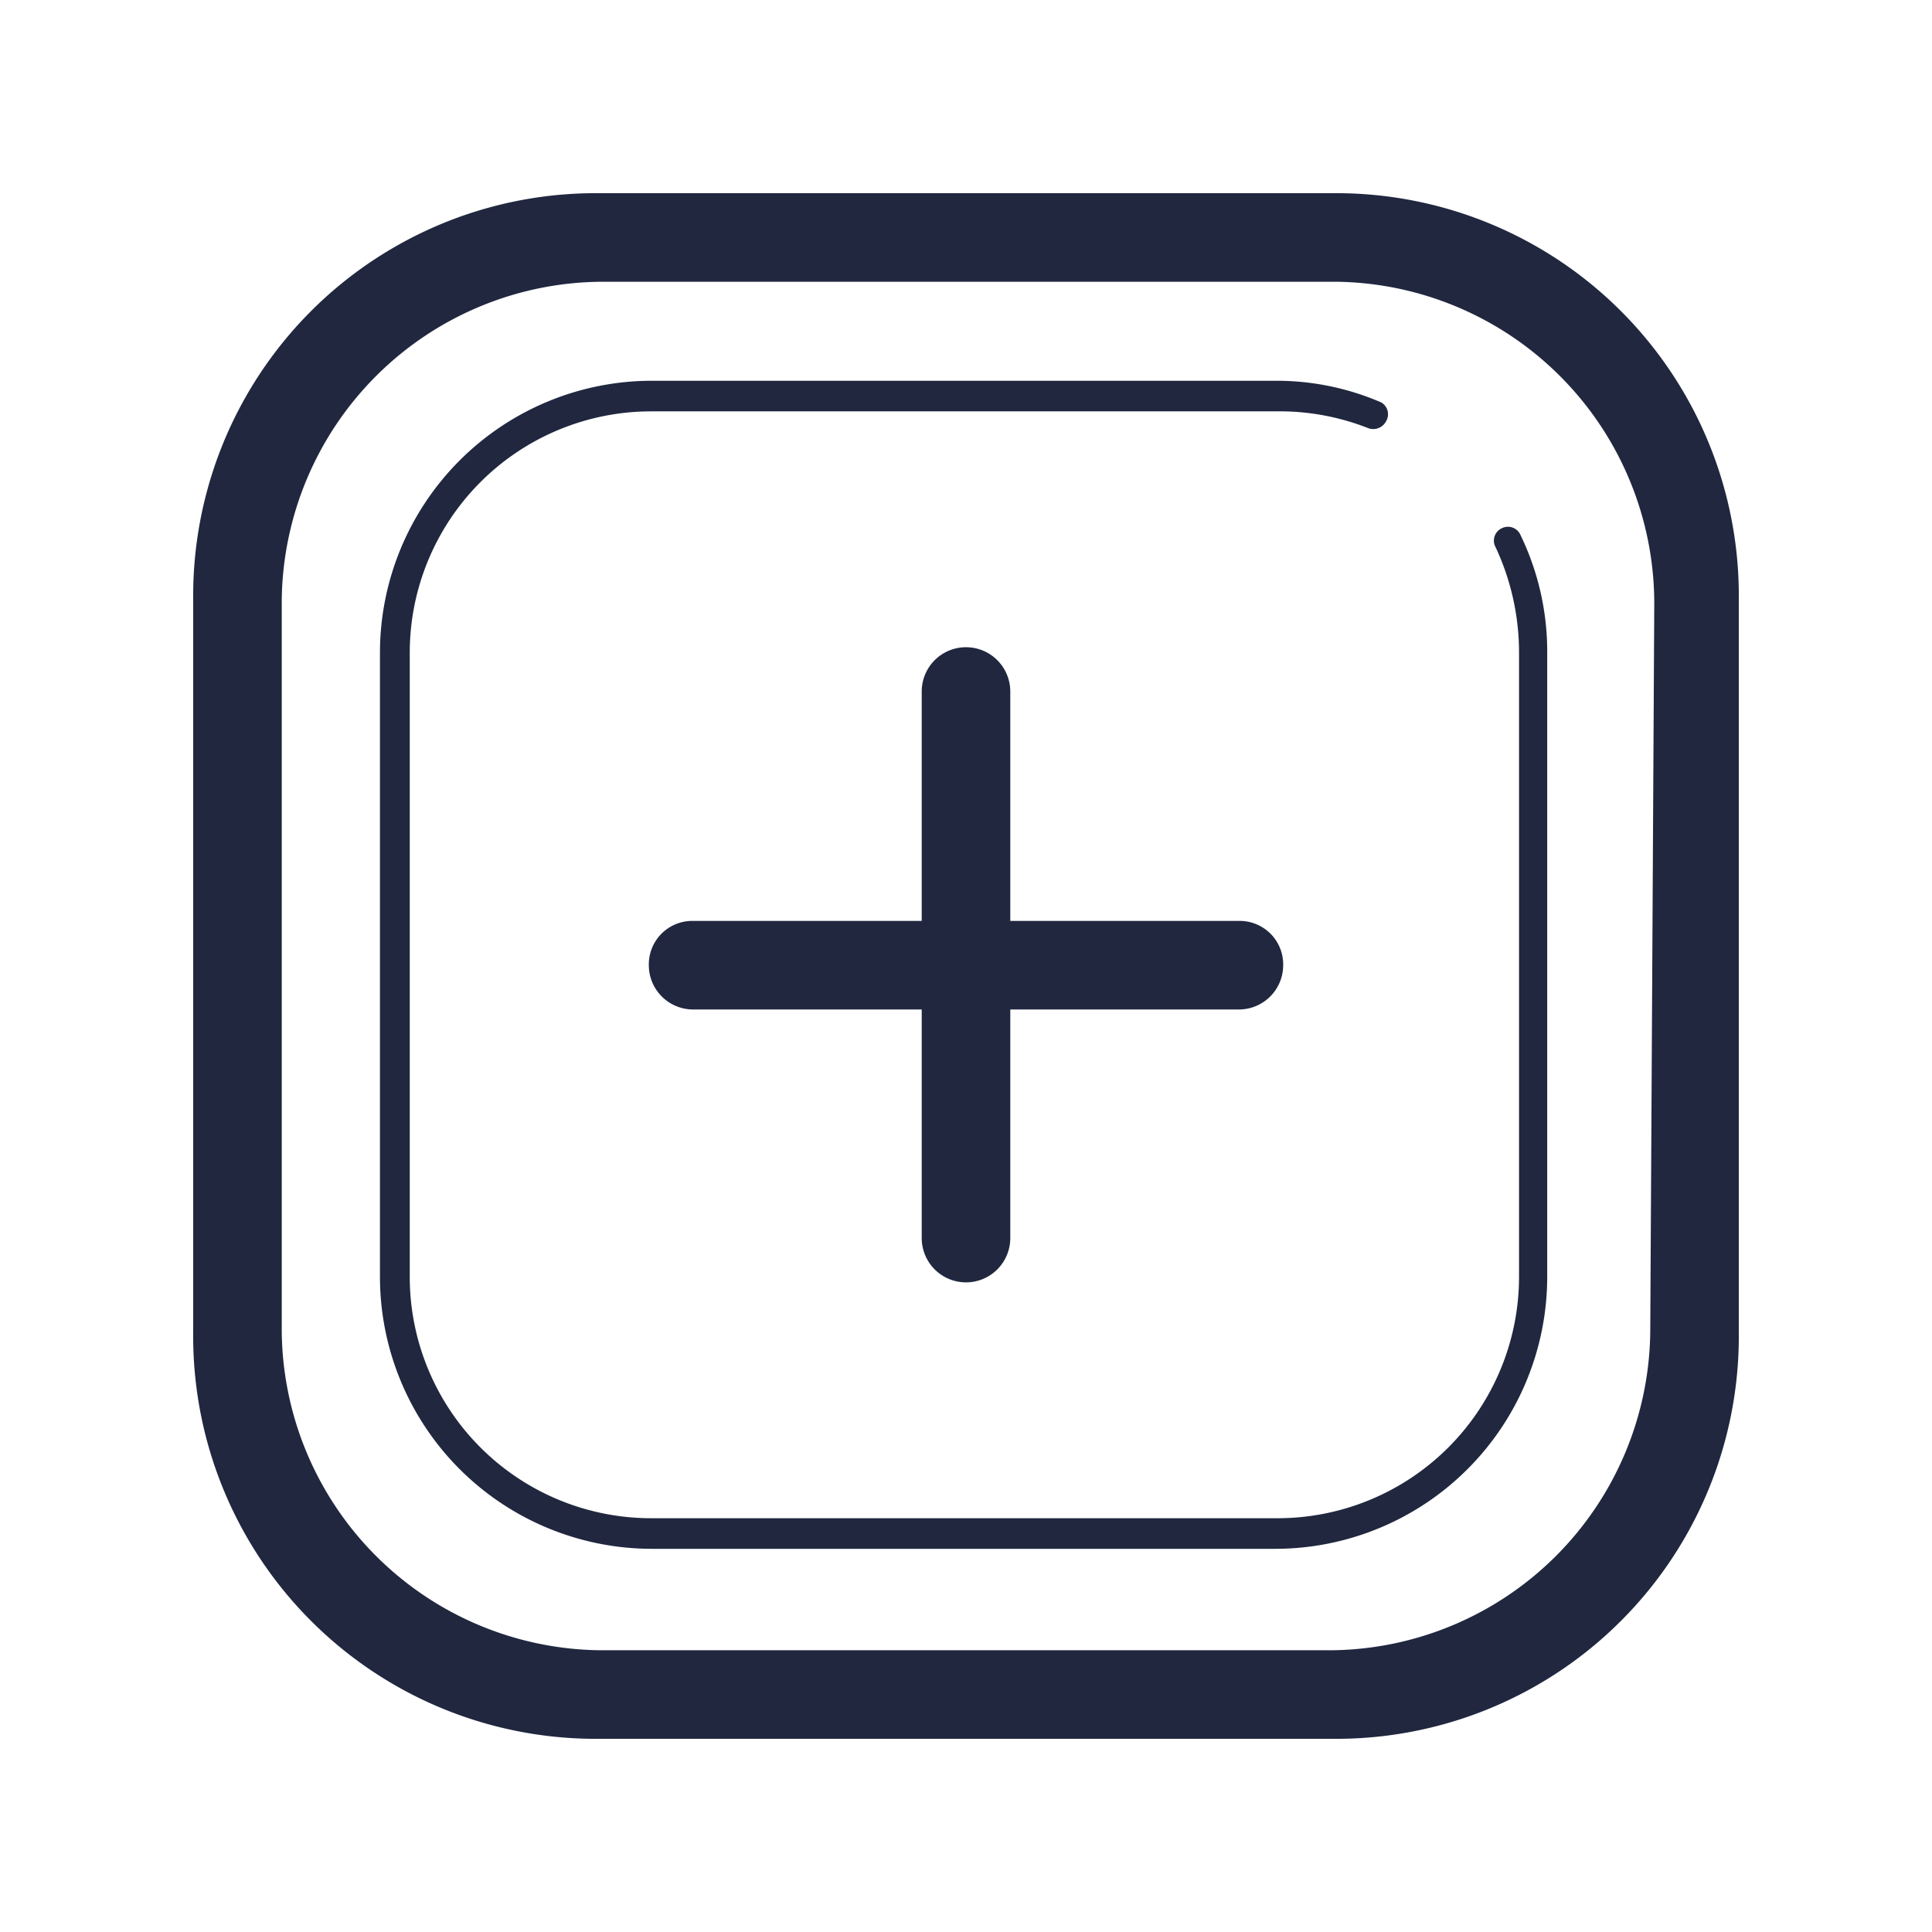 <svg id="Capa_1" data-name="Capa 1" xmlns="http://www.w3.org/2000/svg" viewBox="0 0 24 24"><defs><style>.cls-1{fill:#20273f;}.cls-2{fill:none;}</style></defs><path class="cls-1" d="M18.66,6.56a.17.17,0,0,0-.08.24,3.09,3.09,0,0,1,.29,1.31v7.75a3,3,0,0,1-3,3H8.09a3,3,0,0,1-3-3V8.11a3,3,0,0,1,3-3h7.76A3,3,0,0,1,17,5.32a.18.18,0,0,0,.22-.09A.17.17,0,0,0,17.16,5a3.27,3.27,0,0,0-1.31-.27H8.09A3.38,3.38,0,0,0,4.72,8.11v7.75a3.38,3.38,0,0,0,3.37,3.38h7.76a3.38,3.38,0,0,0,3.37-3.38V8.11a3.32,3.32,0,0,0-.33-1.46A.17.17,0,0,0,18.66,6.56Z"/><path class="cls-1" d="M16.55,2.4H7.45A5,5,0,0,0,2.4,7.45v9.1A5,5,0,0,0,7.45,21.6h9.1a5,5,0,0,0,5.05-5.05V7.45A5,5,0,0,0,16.55,2.4ZM20.5,16.55a4,4,0,0,1-3.95,3.95H7.45A4,4,0,0,1,3.5,16.55V7.45a4,4,0,0,1,4-3.95h9.1a4,4,0,0,1,3.95,4Z"/><path class="cls-1" d="M12,15.93a.55.55,0,0,0,.55-.55V12.54h2.84a.55.55,0,0,0,.55-.55.54.54,0,0,0-.55-.55H12.55V8.59a.55.55,0,0,0-1.1,0v2.85H8.61a.54.54,0,0,0-.55.55.55.55,0,0,0,.55.55h2.84v2.84A.55.55,0,0,0,12,15.93Z"/><rect class="cls-2" width="24" height="24"/></svg>